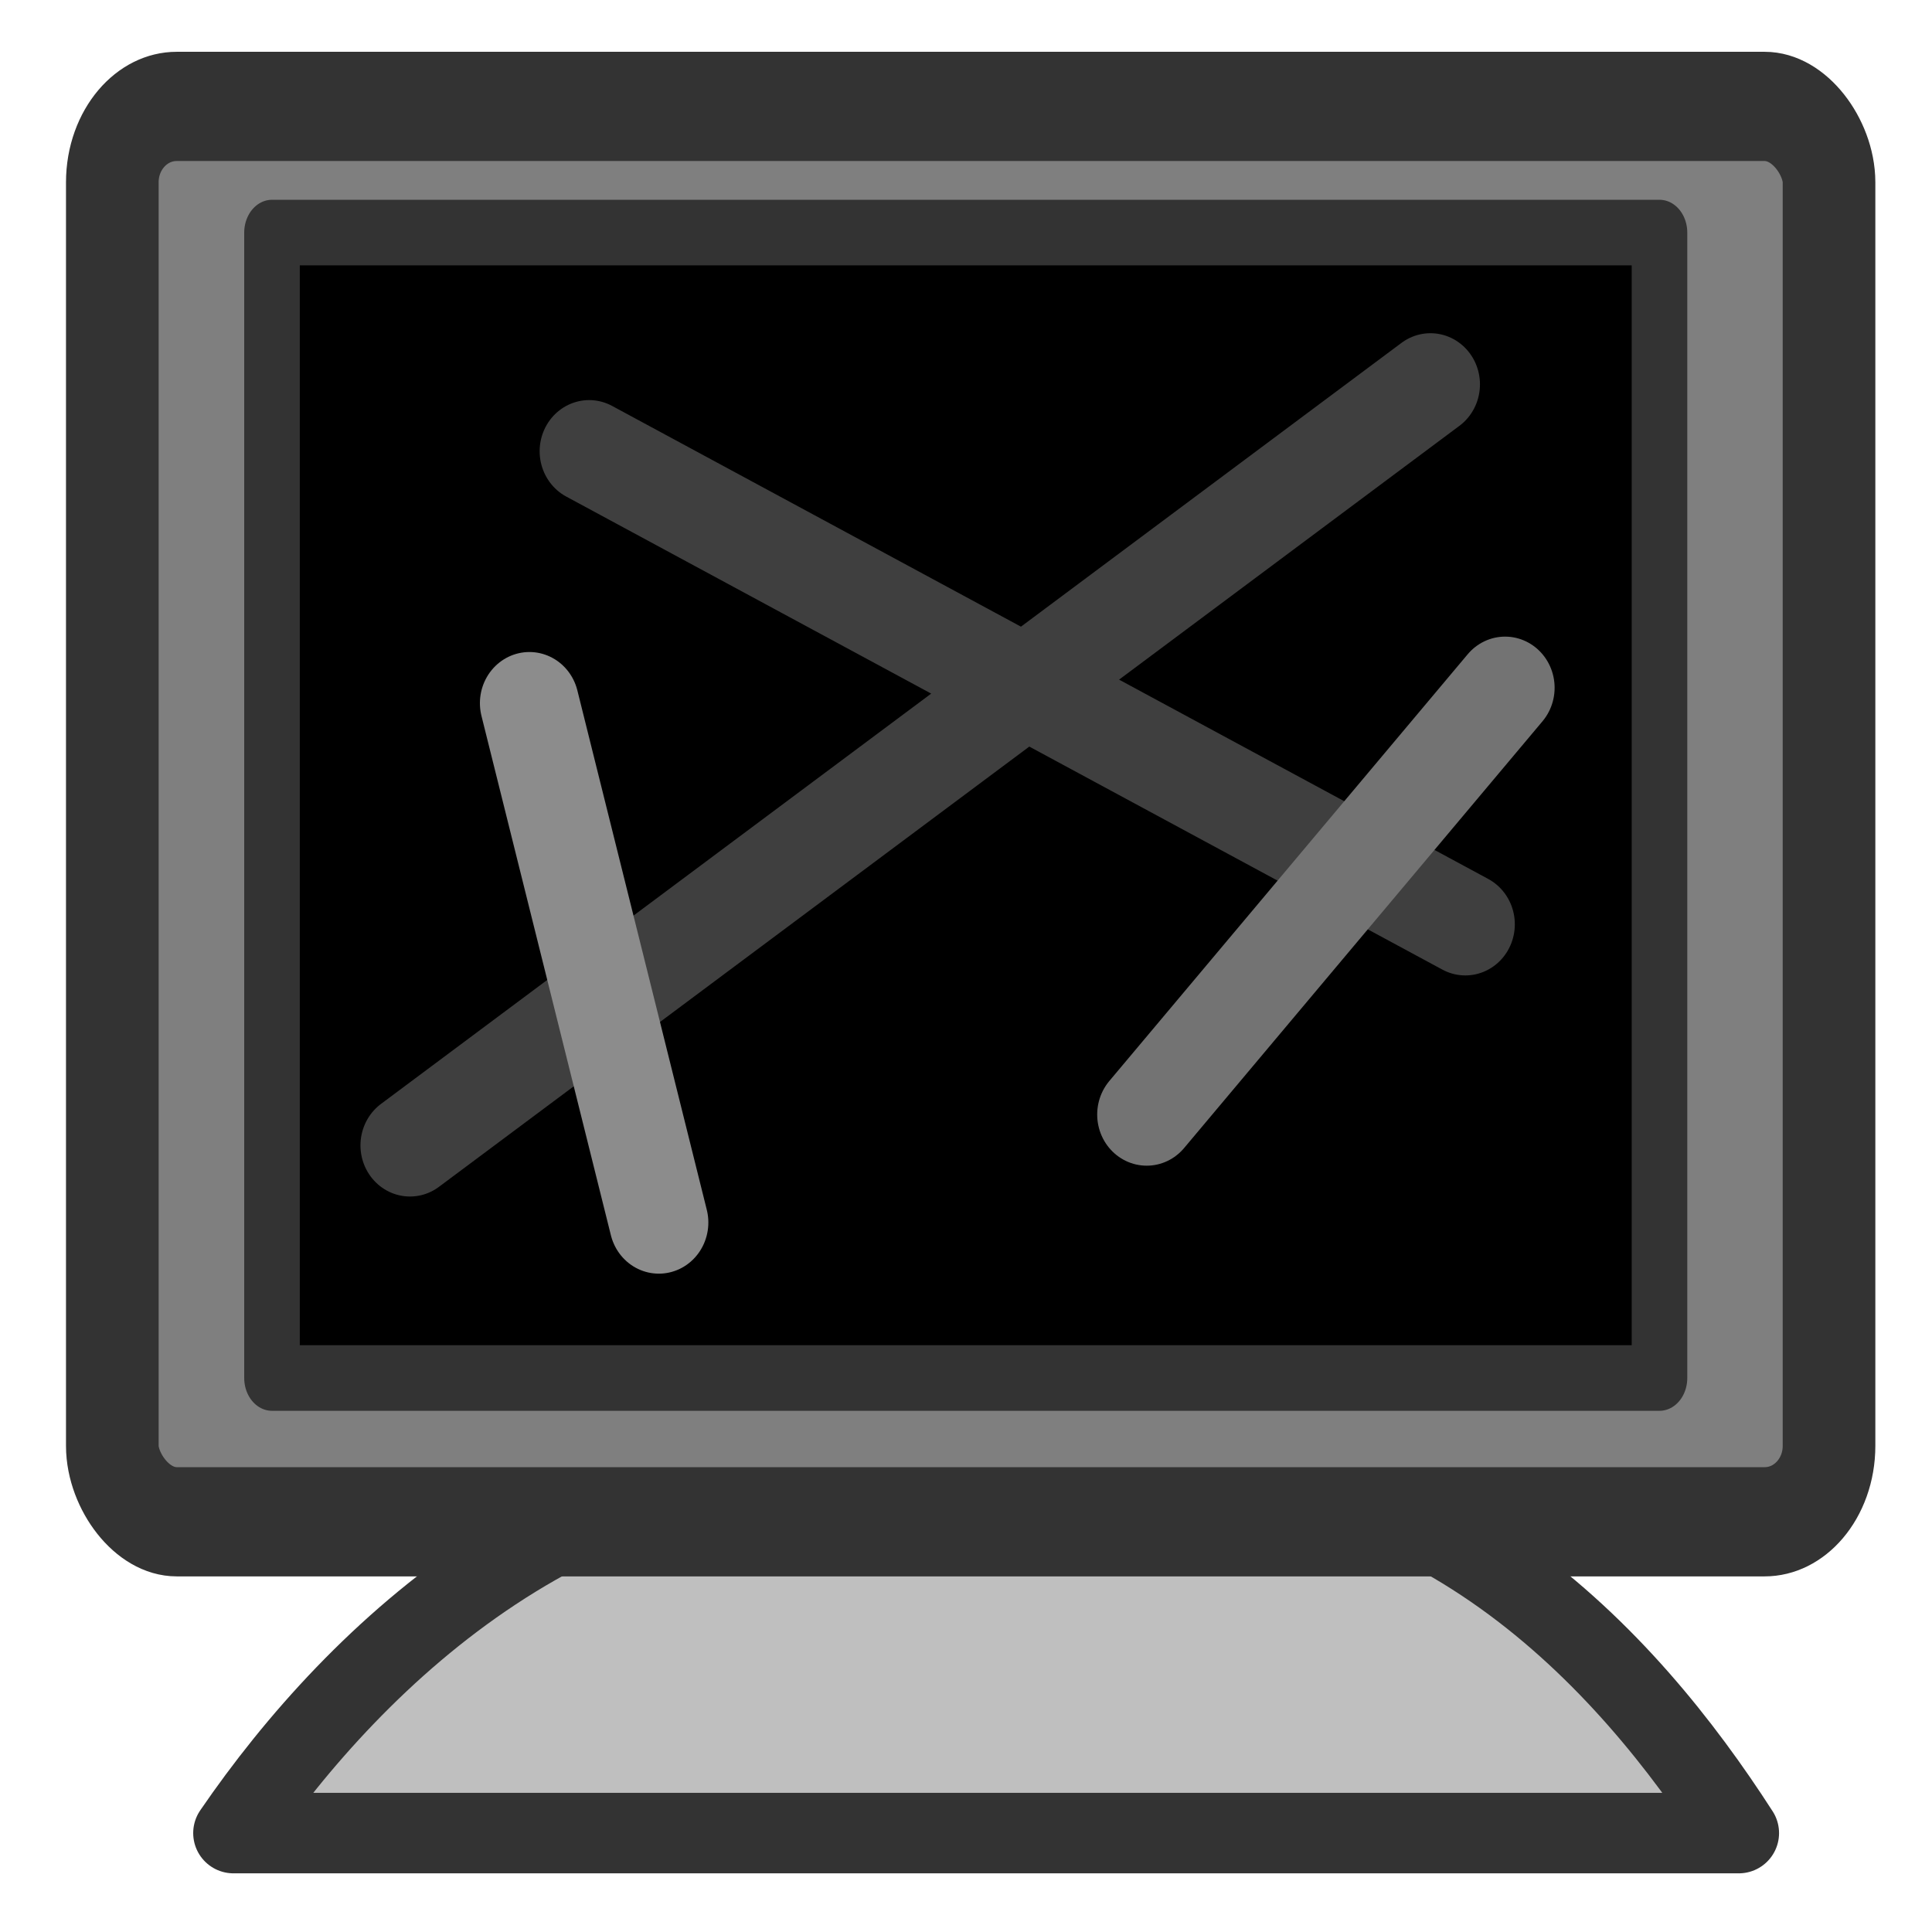 <?xml version="1.0" encoding="UTF-8" standalone="no"?>
<!DOCTYPE svg PUBLIC "-//W3C//DTD SVG 1.0//EN"
"http://www.w3.org/TR/2001/REC-SVG-20010904/DTD/svg10.dtd">
<!-- Created with Sodipodi ("http://www.sodipodi.com/") -->
<svg
   xmlns="http://www.w3.org/2000/svg"
   xmlns:xlink="http://www.w3.org/1999/xlink"
   version="1.0"
   x="0"
   y="0"
   width="60"
   height="60"
   id="svg1">
  <defs
     id="defs3" />
  <path
     d="M 27.75 46.625 C 18.082 45.97 11.108 52.552 7.25 58.188 L 54 58.188 C 50.505 52.759 44.475 46.132 34.562 46.625 C 32.509 46.625 30.574 46.463 27.75 46.625 z "
     transform="translate(0,-1.26)"
     style="font-size:12;fill:#bfbfbf;fill-rule:evenodd;stroke:#333333;stroke-width:2.5;stroke-linecap:round;stroke-linejoin:round;"
     id="path859" />
  <rect
     width="53.314"
     height="37.282"
     rx="2"
     x="3.308"
     y="2.869"
     transform="matrix(1,0,0,1.179,0.18,-7.791254e-2)"
     style="font-size:12;fill:#7f7f7f;fill-rule:evenodd;stroke:#333333;stroke-width:2.877;stroke-linecap:round;stroke-linejoin:round;"
     id="rect627" />
  <rect
     width="46.036"
     height="32.192"
     x="6.871"
     y="5.286"
     transform="matrix(0.936,0,0,1.105,2.016,1.382)"
     style="font-size:12;fill:#000000;fill-rule:evenodd;stroke:#333333;stroke-width:1.844;stroke-linecap:round;stroke-linejoin:round;"
     id="rect628" />
  <path
     d="M 15.651 29.971 L 41.735 11.139 M 20.231 12.794 L 42.626 24.5 "
     transform="matrix(1.215,0,0,1.255,-6.284,-2.043)"
     style="font-size:12;fill:none;fill-opacity:0.75;fill-rule:evenodd;stroke:#3f3f3f;stroke-width:2.531;stroke-linecap:round;stroke-linejoin:round;"
     id="path580" />
  <path
     d="M 19.086 19.028 L 22.394 31.88 "
     transform="matrix(1.215,0,0,1.255,-6.748,-2.043)"
     style="font-size:12;fill:none;fill-opacity:0.75;fill-rule:evenodd;stroke:#8c8c8c;stroke-width:2.531;stroke-linecap:round;stroke-linejoin:round;"
     id="path581" />
  <path
     d="M 34.864 29.208 L 44.025 18.647 "
     transform="matrix(1.215,0,0,1.255,-6.748,-2.043)"
     style="font-size:12;fill:none;fill-opacity:0.75;fill-rule:evenodd;stroke:#737373;stroke-width:2.531;stroke-linecap:round;stroke-linejoin:round;"
     id="path582" />
</svg>
